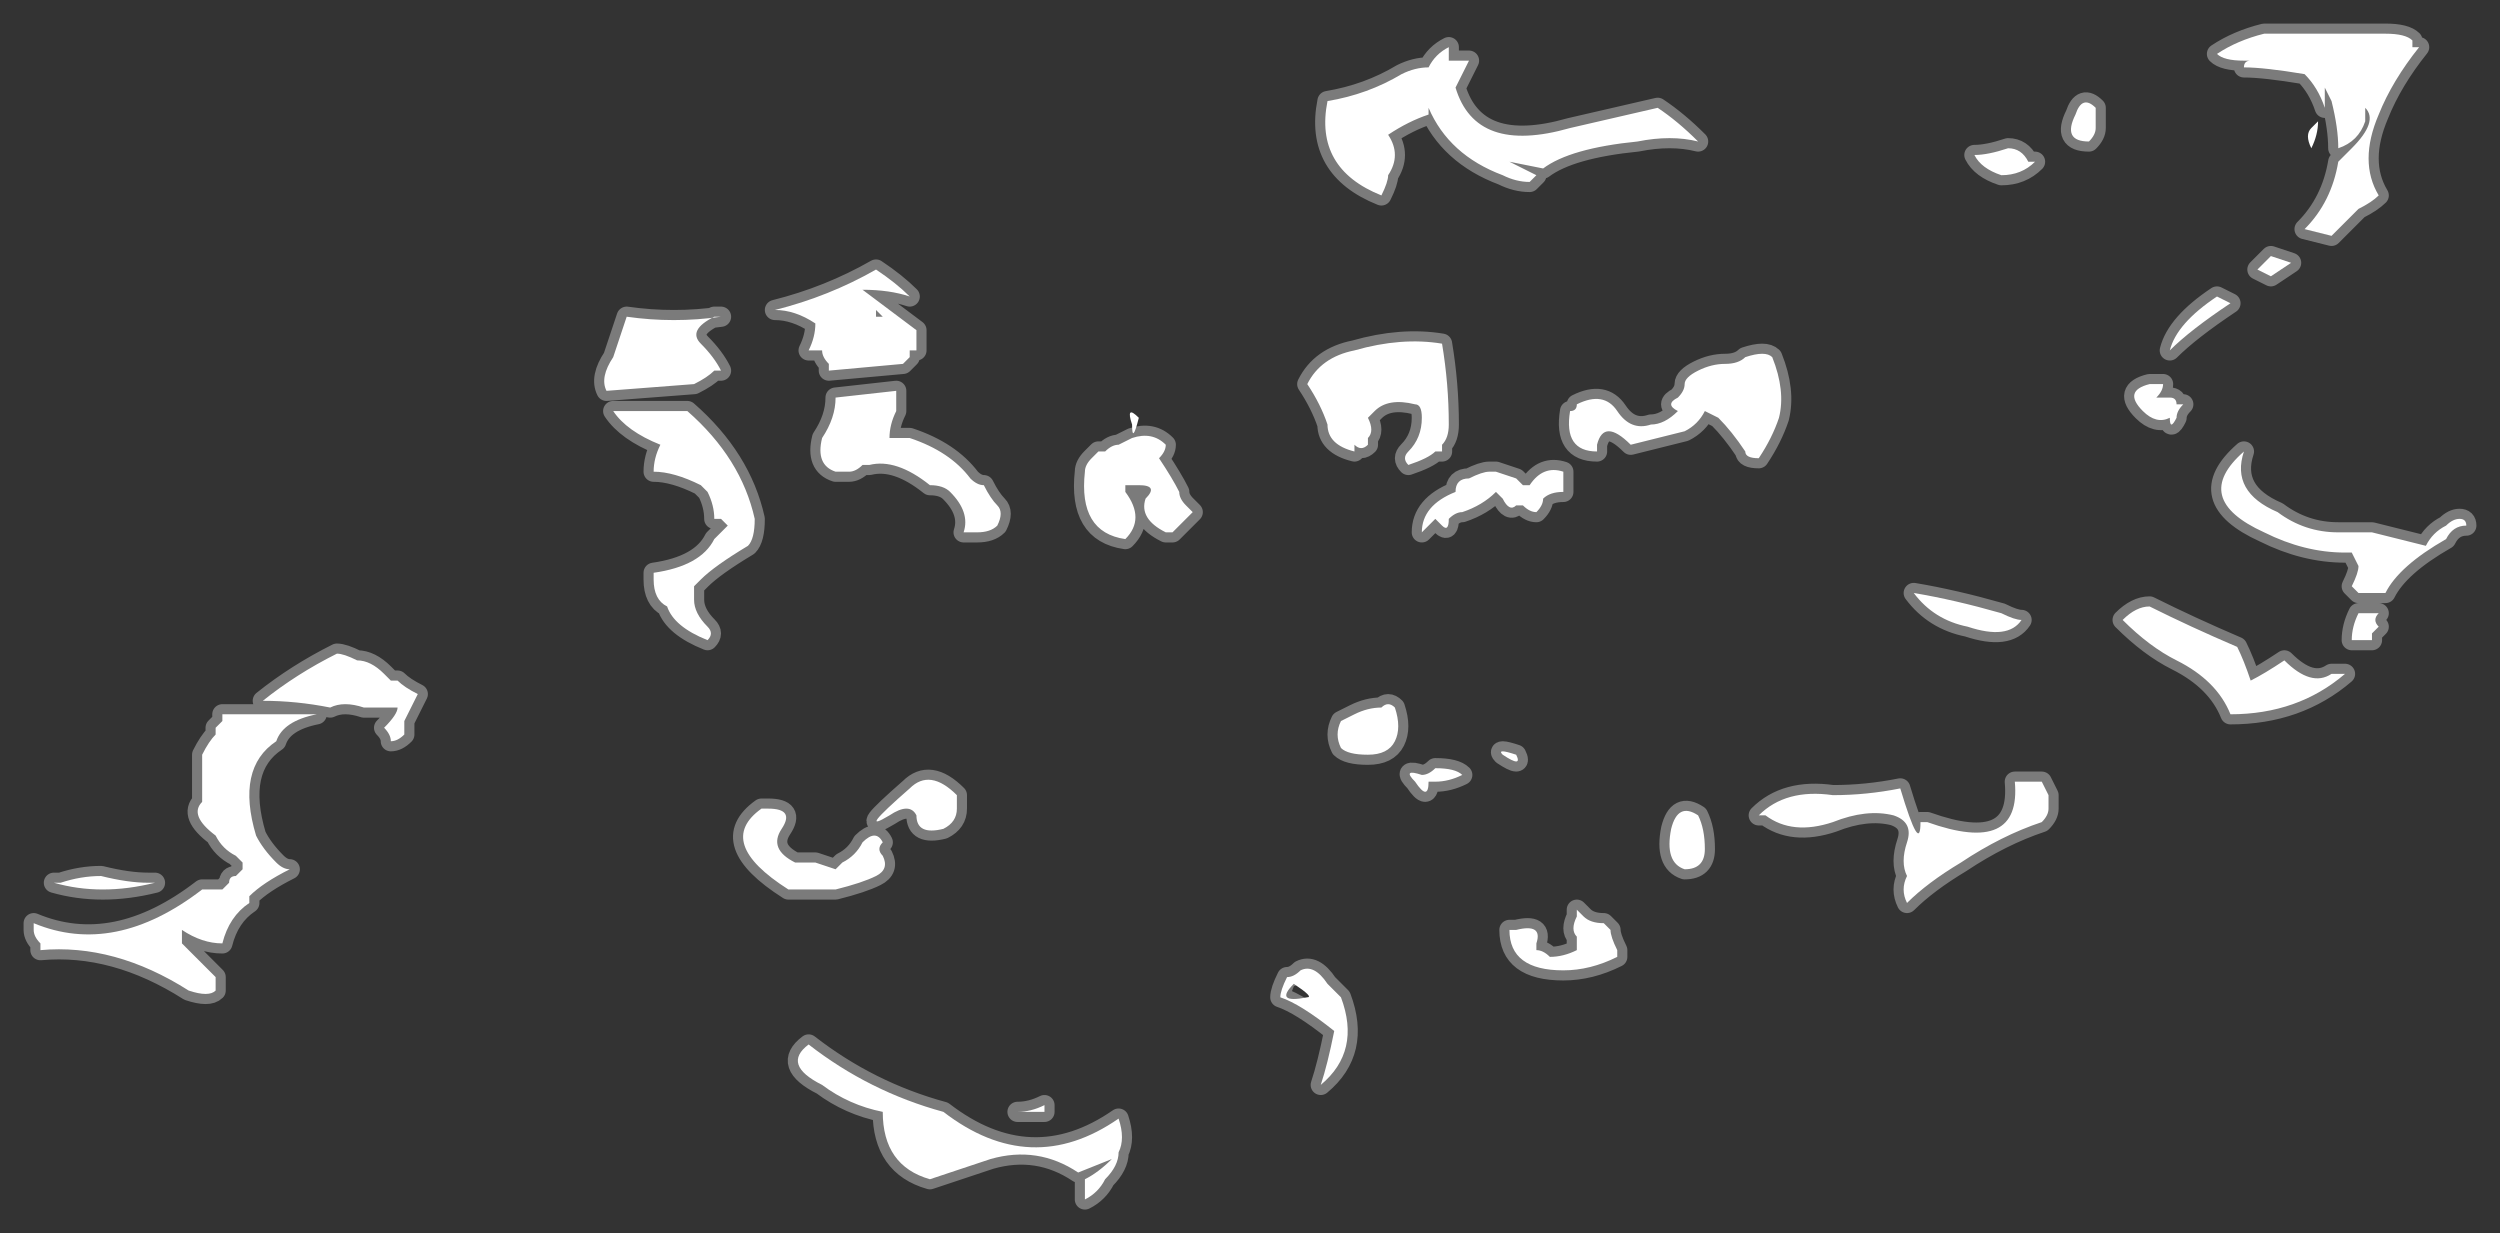<?xml version="1.0" encoding="UTF-8" standalone="no"?>
<svg xmlns:ffdec="https://www.free-decompiler.com/flash" xmlns:xlink="http://www.w3.org/1999/xlink" ffdec:objectType="shape" height="9.15px" width="18.55px" xmlns="http://www.w3.org/2000/svg">
  <rect width="100%" height="100%" fill="#333333" stroke="none"/>
  <g transform="matrix(1.0, 0.0, 0.0, 1.0, 9.05, 6.45)">
    <path d="M5.6 -5.3 Q5.7 -5.3 5.85 -5.35 5.95 -5.35 6.0 -5.25 L6.05 -5.25 Q5.95 -5.15 5.8 -5.15 5.65 -5.2 5.6 -5.3 M6.5 -5.5 Q6.5 -5.45 6.45 -5.4 6.25 -5.4 6.35 -5.6 6.4 -5.75 6.5 -5.65 6.5 -5.55 6.5 -5.5 M4.1 -3.8 Q4.2 -3.55 4.15 -3.35 4.1 -3.2 4.0 -3.05 3.9 -3.05 3.9 -3.1 3.8 -3.25 3.7 -3.35 L3.6 -3.4 Q3.55 -3.3 3.45 -3.25 3.25 -3.2 3.05 -3.15 2.85 -3.35 2.8 -3.15 L2.8 -3.1 Q2.55 -3.1 2.6 -3.4 2.65 -3.4 2.65 -3.45 2.85 -3.55 2.95 -3.4 3.05 -3.25 3.2 -3.3 3.3 -3.3 3.4 -3.4 3.3 -3.45 3.4 -3.5 3.45 -3.55 3.45 -3.6 3.45 -3.65 3.55 -3.7 3.65 -3.75 3.75 -3.75 3.85 -3.75 3.9 -3.8 4.05 -3.85 4.1 -3.8 M1.75 -5.8 Q1.9 -5.3 2.6 -5.5 L3.25 -5.65 Q3.4 -5.55 3.55 -5.4 3.35 -5.45 3.1 -5.4 2.6 -5.35 2.4 -5.2 L2.15 -5.25 Q2.25 -5.2 2.35 -5.15 L2.3 -5.1 Q2.2 -5.1 2.1 -5.15 1.7 -5.3 1.55 -5.65 L1.55 -5.6 Q1.4 -5.55 1.25 -5.45 1.35 -5.3 1.25 -5.15 1.25 -5.1 1.2 -5.0 0.7 -5.2 0.8 -5.7 1.1 -5.75 1.35 -5.9 1.45 -5.95 1.55 -5.95 1.6 -6.05 1.7 -6.1 L1.7 -6.0 Q1.8 -6.0 1.85 -6.0 1.8 -5.9 1.75 -5.8 M0.65 -3.6 Q0.75 -3.8 1.0 -3.85 1.35 -3.95 1.65 -3.9 1.7 -3.6 1.7 -3.3 1.7 -3.2 1.65 -3.15 L1.65 -3.1 1.6 -3.1 Q1.55 -3.05 1.4 -3.0 1.35 -3.05 1.4 -3.1 1.5 -3.2 1.5 -3.35 1.5 -3.45 1.45 -3.45 1.25 -3.5 1.15 -3.4 L1.1 -3.35 Q1.15 -3.25 1.1 -3.2 L1.1 -3.15 Q1.05 -3.1 1.0 -3.15 L1.0 -3.1 Q0.8 -3.15 0.8 -3.3 0.75 -3.45 0.65 -3.6 M2.55 -2.85 L2.55 -2.8 Q2.45 -2.8 2.4 -2.75 2.4 -2.7 2.35 -2.65 2.3 -2.65 2.25 -2.7 L2.2 -2.7 Q2.15 -2.65 2.1 -2.75 L2.1 -2.75 2.05 -2.8 Q1.95 -2.7 1.8 -2.65 1.75 -2.65 1.7 -2.6 1.7 -2.5 1.65 -2.55 L1.6 -2.6 Q1.55 -2.55 1.5 -2.5 1.5 -2.7 1.75 -2.8 1.75 -2.9 1.85 -2.9 1.95 -2.95 2.0 -2.95 L2.05 -2.95 2.2 -2.9 2.25 -2.85 2.3 -2.85 Q2.4 -3.0 2.55 -2.95 L2.55 -2.85 M1.0 -1.15 Q1.1 -1.2 1.2 -1.2 1.25 -1.25 1.3 -1.2 1.35 -1.05 1.3 -0.95 1.25 -0.85 1.1 -0.85 0.95 -0.85 0.9 -0.9 0.85 -1.0 0.9 -1.1 L1.0 -1.15 M1.5 -0.7 Q1.55 -0.7 1.6 -0.75 1.75 -0.75 1.8 -0.7 1.7 -0.65 1.6 -0.65 L1.55 -0.65 Q1.55 -0.5 1.45 -0.65 1.35 -0.75 1.5 -0.7 M2.2 -0.85 Q2.25 -0.75 2.1 -0.85 2.05 -0.9 2.2 -0.85 M5.8 -1.9 Q5.9 -1.85 5.95 -1.85 5.85 -1.7 5.55 -1.8 5.3 -1.85 5.15 -2.05 5.45 -2.0 5.8 -1.9 M4.0 -0.4 Q4.2 -0.6 4.55 -0.55 4.8 -0.55 5.05 -0.6 5.2 -0.1 5.2 -0.35 L5.25 -0.35 Q5.95 -0.1 5.9 -0.65 L6.1 -0.65 6.15 -0.55 6.15 -0.45 Q6.15 -0.4 6.1 -0.35 5.8 -0.25 5.5 -0.05 5.25 0.1 5.1 0.25 5.05 0.15 5.1 0.05 5.05 -0.05 5.1 -0.2 5.15 -0.35 5.0 -0.4 4.8 -0.45 4.55 -0.35 4.25 -0.25 4.05 -0.4 L4.0 -0.4 M3.55 -0.4 Q3.6 -0.3 3.6 -0.15 3.6 0.0 3.45 0.0 3.3 -0.05 3.35 -0.3 3.4 -0.5 3.55 -0.4 M8.85 -6.15 L8.85 -6.1 8.9 -6.1 Q8.7 -5.85 8.6 -5.6 8.45 -5.25 8.6 -5.0 8.55 -4.95 8.45 -4.9 8.35 -4.8 8.25 -4.7 L8.05 -4.75 Q8.25 -4.95 8.3 -5.25 L8.4 -5.35 Q8.6 -5.55 8.5 -5.65 8.5 -5.6 8.5 -5.55 8.45 -5.4 8.3 -5.35 8.3 -5.5 8.25 -5.7 L8.2 -5.8 8.2 -5.65 Q8.15 -5.8 8.05 -5.9 7.75 -5.95 7.6 -5.95 7.6 -6.0 7.65 -6.0 L7.6 -6.0 Q7.45 -6.0 7.4 -6.05 7.55 -6.15 7.75 -6.2 L7.95 -6.2 Q8.35 -6.2 8.65 -6.2 8.8 -6.2 8.85 -6.15 M8.15 -5.55 Q8.15 -5.45 8.1 -5.35 8.05 -5.45 8.1 -5.5 L8.15 -5.55 M7.8 -4.4 L7.7 -4.45 7.8 -4.55 7.95 -4.5 7.8 -4.4 M7.4 -4.25 L7.5 -4.2 Q7.2 -4.0 7.05 -3.85 7.1 -4.05 7.4 -4.25 M7.0 -3.6 Q7.0 -3.55 6.95 -3.5 L7.05 -3.5 Q7.1 -3.5 7.1 -3.45 L7.15 -3.45 Q7.1 -3.4 7.1 -3.35 7.05 -3.25 7.05 -3.35 6.95 -3.3 6.85 -3.4 6.7 -3.55 6.9 -3.6 6.95 -3.6 7.0 -3.6 M9.25 -2.55 Q9.15 -2.55 9.1 -2.45 8.75 -2.25 8.65 -2.05 L8.45 -2.05 8.4 -2.1 Q8.45 -2.2 8.45 -2.25 L8.4 -2.35 8.35 -2.35 Q8.05 -2.35 7.75 -2.5 7.2 -2.75 7.6 -3.1 7.5 -2.8 7.85 -2.65 8.05 -2.5 8.3 -2.5 8.35 -2.5 8.55 -2.5 8.75 -2.45 8.95 -2.4 9.0 -2.5 9.1 -2.55 9.15 -2.6 9.2 -2.6 9.25 -2.6 9.25 -2.55 M8.55 -1.75 L8.55 -1.7 8.4 -1.7 Q8.4 -1.8 8.45 -1.9 L8.6 -1.9 Q8.55 -1.85 8.6 -1.8 L8.55 -1.75 M6.9 -1.95 Q7.2 -1.8 7.55 -1.65 7.6 -1.55 7.65 -1.4 7.75 -1.45 7.9 -1.55 8.1 -1.35 8.25 -1.45 L8.35 -1.45 Q8.0 -1.15 7.5 -1.15 7.4 -1.4 7.1 -1.55 6.9 -1.65 6.7 -1.85 6.8 -1.95 6.9 -1.95 M2.65 0.3 L2.7 0.35 Q2.75 0.4 2.85 0.4 L2.9 0.45 Q2.9 0.5 2.95 0.6 L2.95 0.65 Q2.75 0.75 2.55 0.75 2.15 0.75 2.15 0.45 L2.2 0.45 Q2.4 0.4 2.35 0.55 L2.35 0.6 Q2.4 0.6 2.45 0.65 2.55 0.65 2.65 0.6 L2.65 0.5 Q2.6 0.45 2.65 0.35 L2.65 0.3 M2.7 0.6 L2.7 0.6 M0.5 0.8 Q0.55 0.8 0.6 0.75 0.7 0.7 0.8 0.85 0.85 0.9 0.9 0.95 1.05 1.35 0.75 1.6 0.8 1.45 0.85 1.2 0.6 1.0 0.45 0.95 0.45 0.9 0.5 0.8 M0.55 0.85 Q0.4 1.0 0.65 0.95 0.7 0.95 0.55 0.85 M-3.3 -4.15 Q-2.9 -4.25 -2.55 -4.45 -2.4 -4.35 -2.3 -4.25 -2.45 -4.3 -2.65 -4.3 -2.45 -4.15 -2.25 -4.0 L-2.25 -3.95 Q-2.25 -3.9 -2.25 -3.85 L-2.3 -3.85 -2.3 -3.8 -2.35 -3.75 -2.9 -3.7 -2.9 -3.75 Q-2.95 -3.8 -2.95 -3.85 L-3.05 -3.85 Q-3.0 -3.95 -3.0 -4.05 -3.15 -4.15 -3.3 -4.15 M-6.7 -1.15 Q-6.95 -1.1 -7.0 -0.95 -7.3 -0.75 -7.15 -0.25 -7.1 -0.15 -7.0 -0.05 -6.95 0.0 -6.9 0.0 -7.1 0.1 -7.2 0.2 L-7.2 0.25 Q-7.35 0.35 -7.4 0.55 -7.55 0.55 -7.7 0.45 -7.7 0.5 -7.7 0.55 L-7.65 0.6 Q-7.55 0.7 -7.45 0.8 L-7.45 0.9 Q-7.5 0.95 -7.65 0.9 -8.2 0.55 -8.75 0.6 L-8.75 0.55 Q-8.8 0.5 -8.8 0.45 L-8.8 0.4 Q-8.2 0.65 -7.55 0.15 L-7.4 0.15 -7.35 0.1 Q-7.35 0.05 -7.3 0.05 L-7.25 0.0 -7.25 -0.05 -7.3 -0.1 Q-7.4 -0.15 -7.45 -0.25 -7.65 -0.4 -7.55 -0.5 -7.55 -0.6 -7.55 -0.75 L-7.55 -0.85 Q-7.5 -0.95 -7.45 -1.0 L-7.45 -1.05 -7.4 -1.1 -7.4 -1.15 -6.7 -1.15 M-2.5 -4.1 L-2.55 -4.15 -2.55 -4.1 -2.5 -4.1 M-2.4 -3.4 Q-2.45 -3.3 -2.45 -3.2 -2.4 -3.2 -2.3 -3.2 -2.0 -3.1 -1.85 -2.9 -1.8 -2.85 -1.75 -2.85 -1.7 -2.75 -1.65 -2.7 -1.6 -2.65 -1.65 -2.55 -1.7 -2.5 -1.8 -2.5 L-1.9 -2.5 Q-1.85 -2.65 -2.0 -2.8 -2.05 -2.85 -2.15 -2.85 -2.4 -3.05 -2.6 -3.0 L-2.65 -3.0 Q-2.7 -2.95 -2.75 -2.95 -2.8 -2.95 -2.85 -2.95 -3.0 -3.0 -2.95 -3.2 -2.85 -3.35 -2.85 -3.5 L-2.4 -3.55 Q-2.4 -3.45 -2.4 -3.4 M-0.6 -3.35 Q-0.65 -3.15 -0.65 -3.3 -0.7 -3.45 -0.6 -3.35 M-3.7 -4.1 L-3.75 -4.1 Q-3.95 -4.0 -3.85 -3.9 -3.75 -3.8 -3.7 -3.7 L-3.75 -3.7 Q-3.8 -3.65 -3.9 -3.6 L-4.55 -3.55 Q-4.6 -3.65 -4.5 -3.8 -4.45 -3.95 -4.4 -4.1 -4.05 -4.05 -3.7 -4.1 M-3.95 -3.4 Q-3.55 -3.05 -3.45 -2.6 -3.45 -2.45 -3.5 -2.4 -3.75 -2.25 -3.85 -2.15 L-3.9 -2.1 Q-3.9 -2.05 -3.9 -2.0 -3.9 -1.9 -3.8 -1.8 -3.75 -1.75 -3.8 -1.7 -4.05 -1.8 -4.1 -1.95 -4.2 -2.0 -4.2 -2.15 L-4.2 -2.2 Q-3.85 -2.25 -3.75 -2.45 -3.7 -2.5 -3.65 -2.55 L-3.7 -2.6 -3.75 -2.6 Q-3.75 -2.7 -3.8 -2.8 L-3.85 -2.85 Q-4.05 -2.95 -4.2 -2.95 -4.2 -3.05 -4.15 -3.15 -4.4 -3.25 -4.5 -3.4 L-3.95 -3.4 M-6.2 -1.45 L-6.15 -1.4 -6.1 -1.4 Q-6.05 -1.35 -5.95 -1.3 -6.0 -1.2 -6.05 -1.1 L-6.05 -1.0 Q-6.1 -0.95 -6.15 -0.95 -6.15 -1.0 -6.2 -1.05 -6.1 -1.15 -6.1 -1.2 L-6.35 -1.2 Q-6.5 -1.25 -6.6 -1.2 -6.85 -1.25 -7.1 -1.25 -6.85 -1.45 -6.55 -1.6 -6.5 -1.6 -6.4 -1.55 -6.3 -1.55 -6.2 -1.45 M-6.45 -0.85 L-6.45 -0.85 M-3.35 -0.45 Q-3.15 -0.45 -3.25 -0.3 -3.35 -0.15 -3.15 -0.05 -3.1 -0.05 -3.0 -0.05 L-2.85 0.0 -2.8 -0.05 Q-2.7 -0.1 -2.65 -0.2 -2.55 -0.3 -2.5 -0.2 -2.55 -0.15 -2.5 -0.1 -2.45 0.0 -2.55 0.05 -2.65 0.1 -2.85 0.15 -3.0 0.15 -3.2 0.15 -3.75 -0.2 -3.4 -0.45 L-3.35 -0.45 M-0.65 -3.2 Q-0.5 -3.25 -0.4 -3.15 -0.4 -3.1 -0.45 -3.05 -0.35 -2.9 -0.3 -2.8 -0.3 -2.75 -0.25 -2.7 L-0.2 -2.65 Q-0.25 -2.6 -0.3 -2.55 L-0.35 -2.5 -0.4 -2.5 Q-0.6 -2.6 -0.55 -2.75 -0.45 -2.85 -0.6 -2.85 L-0.7 -2.85 -0.7 -2.8 Q-0.55 -2.6 -0.7 -2.45 -1.05 -2.5 -1.0 -2.95 -1.0 -3.0 -0.95 -3.05 L-0.9 -3.1 -0.85 -3.1 Q-0.8 -3.15 -0.75 -3.15 L-0.65 -3.2 M-1.95 -0.55 Q-1.95 -0.5 -1.95 -0.45 -1.95 -0.35 -2.05 -0.3 -2.25 -0.25 -2.25 -0.4 -2.3 -0.5 -2.45 -0.4 -2.7 -0.25 -2.3 -0.6 -2.15 -0.75 -1.95 -0.55 M-2.15 2.3 Q-2.5 2.2 -2.5 1.8 -2.75 1.75 -2.95 1.6 -3.25 1.45 -3.05 1.3 -2.6 1.65 -2.05 1.8 -1.4 2.3 -0.75 1.85 -0.7 2.0 -0.75 2.1 -0.75 2.2 -0.85 2.3 -0.9 2.4 -1.0 2.45 -1.0 2.4 -1.0 2.3 -0.9 2.25 -0.8 2.15 L-1.05 2.25 Q-1.35 2.05 -1.7 2.15 -2.0 2.25 -2.15 2.3 M-1.5 1.8 Q-1.4 1.8 -1.3 1.75 L-1.3 1.8 Q-1.4 1.8 -1.5 1.8 M-7.95 0.1 L-7.9 0.1 Q-8.3 0.2 -8.65 0.1 L-8.6 0.1 Q-8.45 0.05 -8.3 0.05 -8.1 0.1 -7.95 0.1" fill="#ffffff" fill-rule="evenodd" stroke="none"/>
    <path d="M5.6 -5.3 Q5.7 -5.3 5.85 -5.35 5.95 -5.35 6.0 -5.25 L6.05 -5.25 Q5.95 -5.15 5.8 -5.15 5.65 -5.2 5.6 -5.3 M6.5 -5.5 Q6.5 -5.45 6.45 -5.4 6.25 -5.4 6.35 -5.6 6.4 -5.75 6.5 -5.65 6.5 -5.55 6.5 -5.5 M4.1 -3.8 Q4.2 -3.55 4.15 -3.35 4.1 -3.2 4.0 -3.05 3.9 -3.05 3.9 -3.1 3.8 -3.25 3.7 -3.35 L3.6 -3.4 Q3.55 -3.3 3.45 -3.25 3.25 -3.2 3.05 -3.15 2.85 -3.35 2.8 -3.15 L2.8 -3.1 Q2.55 -3.1 2.6 -3.4 2.65 -3.4 2.65 -3.45 2.85 -3.55 2.95 -3.4 3.05 -3.25 3.2 -3.3 3.3 -3.3 3.4 -3.4 3.3 -3.45 3.4 -3.5 3.45 -3.55 3.45 -3.6 3.45 -3.65 3.55 -3.7 3.65 -3.75 3.75 -3.75 3.85 -3.75 3.9 -3.8 4.05 -3.85 4.1 -3.8 M1.75 -5.8 Q1.9 -5.3 2.6 -5.5 L3.25 -5.65 Q3.4 -5.55 3.55 -5.4 3.35 -5.45 3.1 -5.4 2.6 -5.35 2.4 -5.2 L2.15 -5.25 Q2.25 -5.2 2.35 -5.15 L2.3 -5.1 Q2.2 -5.1 2.1 -5.15 1.7 -5.3 1.55 -5.65 L1.55 -5.6 Q1.4 -5.55 1.25 -5.45 1.35 -5.3 1.25 -5.15 1.25 -5.1 1.2 -5.0 0.7 -5.2 0.8 -5.7 1.1 -5.75 1.35 -5.9 1.45 -5.95 1.55 -5.95 1.6 -6.05 1.7 -6.1 L1.7 -6.0 Q1.8 -6.0 1.85 -6.0 1.8 -5.9 1.75 -5.8 M0.65 -3.6 Q0.75 -3.8 1.0 -3.85 1.35 -3.95 1.65 -3.9 1.7 -3.6 1.7 -3.3 1.7 -3.2 1.65 -3.15 L1.65 -3.1 1.6 -3.1 Q1.55 -3.05 1.4 -3.0 1.35 -3.05 1.4 -3.1 1.5 -3.2 1.5 -3.35 1.5 -3.45 1.45 -3.45 1.25 -3.5 1.15 -3.4 L1.1 -3.35 Q1.15 -3.25 1.1 -3.2 L1.1 -3.15 Q1.05 -3.1 1.0 -3.15 L1.0 -3.1 Q0.8 -3.15 0.8 -3.3 0.75 -3.45 0.65 -3.6 M2.55 -2.85 L2.55 -2.8 Q2.45 -2.8 2.4 -2.75 2.4 -2.7 2.35 -2.65 2.3 -2.65 2.25 -2.7 L2.2 -2.7 Q2.15 -2.65 2.1 -2.75 L2.1 -2.75 2.05 -2.8 Q1.95 -2.7 1.8 -2.65 1.75 -2.65 1.7 -2.6 1.7 -2.5 1.65 -2.55 L1.6 -2.6 Q1.55 -2.55 1.5 -2.5 1.5 -2.7 1.75 -2.8 1.75 -2.9 1.85 -2.9 1.95 -2.95 2.0 -2.95 L2.05 -2.95 2.2 -2.9 2.25 -2.85 2.3 -2.85 Q2.4 -3.0 2.55 -2.95 L2.55 -2.85 M1.0 -1.15 Q1.1 -1.2 1.2 -1.2 1.25 -1.25 1.3 -1.2 1.35 -1.05 1.3 -0.95 1.25 -0.85 1.1 -0.85 0.95 -0.85 0.9 -0.9 0.85 -1.0 0.9 -1.1 L1.0 -1.15 M1.5 -0.7 Q1.55 -0.7 1.6 -0.75 1.75 -0.75 1.8 -0.7 1.7 -0.65 1.6 -0.65 L1.55 -0.65 Q1.55 -0.5 1.45 -0.65 1.35 -0.75 1.5 -0.7 M2.2 -0.85 Q2.25 -0.75 2.1 -0.85 2.05 -0.9 2.2 -0.85 M5.8 -1.9 Q5.9 -1.85 5.95 -1.85 5.85 -1.7 5.55 -1.8 5.3 -1.85 5.15 -2.05 5.45 -2.0 5.8 -1.9 M4.0 -0.4 Q4.2 -0.6 4.55 -0.55 4.8 -0.55 5.05 -0.6 5.2 -0.1 5.2 -0.35 L5.25 -0.35 Q5.95 -0.1 5.9 -0.65 L6.1 -0.65 6.15 -0.55 6.15 -0.45 Q6.15 -0.4 6.1 -0.35 5.8 -0.25 5.5 -0.05 5.25 0.1 5.1 0.25 5.05 0.15 5.1 0.05 5.05 -0.05 5.1 -0.2 5.15 -0.35 5.0 -0.4 4.8 -0.45 4.55 -0.35 4.25 -0.25 4.05 -0.4 L4.0 -0.4 M3.55 -0.4 Q3.6 -0.3 3.6 -0.15 3.6 0.0 3.45 0.0 3.3 -0.05 3.35 -0.3 3.4 -0.5 3.55 -0.4 M8.85 -6.15 L8.85 -6.1 8.9 -6.1 Q8.7 -5.85 8.6 -5.6 8.45 -5.25 8.6 -5.0 8.55 -4.95 8.45 -4.9 8.35 -4.8 8.25 -4.7 L8.05 -4.75 Q8.25 -4.95 8.3 -5.25 L8.4 -5.35 Q8.6 -5.55 8.5 -5.65 8.5 -5.6 8.5 -5.55 8.45 -5.4 8.3 -5.35 8.3 -5.5 8.25 -5.7 L8.2 -5.8 8.2 -5.65 Q8.15 -5.8 8.05 -5.9 7.75 -5.95 7.6 -5.95 7.6 -6.0 7.65 -6.0 L7.6 -6.0 Q7.45 -6.0 7.4 -6.05 7.55 -6.15 7.75 -6.2 L7.95 -6.2 Q8.35 -6.2 8.65 -6.2 8.8 -6.2 8.85 -6.15 M7.8 -4.4 L7.7 -4.45 7.8 -4.55 7.95 -4.5 7.8 -4.4 M7.4 -4.25 Q7.1 -4.05 7.05 -3.85 7.2 -4.0 7.5 -4.2 L7.4 -4.25 M7.0 -3.6 Q7.0 -3.55 6.95 -3.5 L7.05 -3.5 Q7.1 -3.5 7.1 -3.45 L7.15 -3.45 Q7.1 -3.4 7.1 -3.35 7.05 -3.25 7.05 -3.35 6.95 -3.3 6.85 -3.4 6.7 -3.55 6.9 -3.6 6.95 -3.6 7.0 -3.6 M9.25 -2.55 Q9.15 -2.55 9.1 -2.45 8.75 -2.25 8.65 -2.05 L8.45 -2.05 8.4 -2.1 Q8.45 -2.2 8.45 -2.25 L8.4 -2.35 8.35 -2.35 Q8.05 -2.35 7.75 -2.5 7.2 -2.75 7.6 -3.1 7.5 -2.8 7.85 -2.65 8.05 -2.5 8.3 -2.5 8.35 -2.5 8.55 -2.5 8.75 -2.45 8.95 -2.4 9.0 -2.5 9.1 -2.55 9.15 -2.6 9.2 -2.6 9.25 -2.6 9.25 -2.55 M8.55 -1.75 L8.6 -1.8 Q8.55 -1.85 8.6 -1.9 L8.45 -1.9 Q8.4 -1.8 8.4 -1.7 L8.55 -1.7 8.55 -1.75 M6.9 -1.95 Q7.2 -1.8 7.55 -1.65 7.6 -1.55 7.65 -1.4 7.75 -1.45 7.9 -1.55 8.1 -1.35 8.25 -1.45 L8.35 -1.45 Q8.0 -1.15 7.5 -1.15 7.4 -1.4 7.1 -1.55 6.9 -1.65 6.7 -1.85 6.8 -1.95 6.9 -1.95 M2.65 0.3 L2.7 0.35 Q2.75 0.4 2.85 0.4 L2.9 0.45 Q2.9 0.5 2.95 0.6 L2.95 0.65 Q2.75 0.75 2.55 0.75 2.15 0.75 2.15 0.45 L2.2 0.45 Q2.4 0.4 2.35 0.55 L2.35 0.6 Q2.4 0.6 2.45 0.65 2.55 0.65 2.65 0.6 L2.65 0.5 Q2.6 0.45 2.65 0.35 L2.65 0.3 M0.5 0.8 Q0.55 0.8 0.6 0.75 0.7 0.7 0.8 0.85 0.85 0.9 0.9 0.95 1.05 1.35 0.75 1.6 0.8 1.45 0.85 1.2 0.6 1.0 0.45 0.95 0.45 0.9 0.5 0.8 M-6.7 -1.15 L-7.4 -1.15 -7.4 -1.1 -7.45 -1.05 -7.45 -1.0 Q-7.5 -0.95 -7.55 -0.85 L-7.55 -0.75 Q-7.55 -0.6 -7.55 -0.5 -7.65 -0.4 -7.45 -0.25 -7.4 -0.15 -7.3 -0.1 L-7.25 -0.05 -7.25 0.0 -7.3 0.05 Q-7.35 0.05 -7.35 0.1 L-7.4 0.15 -7.55 0.15 Q-8.2 0.65 -8.8 0.4 L-8.8 0.45 Q-8.8 0.5 -8.75 0.55 L-8.75 0.6 Q-8.2 0.55 -7.65 0.9 -7.5 0.95 -7.45 0.9 L-7.45 0.8 Q-7.55 0.7 -7.65 0.6 L-7.7 0.55 Q-7.7 0.5 -7.7 0.45 -7.55 0.55 -7.4 0.55 -7.35 0.35 -7.2 0.25 L-7.2 0.2 Q-7.1 0.1 -6.9 0.0 -6.95 0.0 -7.0 -0.05 -7.1 -0.15 -7.15 -0.25 -7.3 -0.75 -7.0 -0.95 -6.95 -1.1 -6.7 -1.15 M-3.3 -4.15 Q-3.15 -4.15 -3.0 -4.05 -3.0 -3.95 -3.05 -3.85 L-2.95 -3.85 Q-2.95 -3.8 -2.9 -3.75 L-2.9 -3.7 -2.35 -3.75 -2.3 -3.8 -2.3 -3.85 -2.25 -3.85 Q-2.25 -3.9 -2.25 -3.95 L-2.25 -4.0 Q-2.45 -4.15 -2.65 -4.3 -2.45 -4.3 -2.3 -4.25 -2.4 -4.35 -2.55 -4.45 -2.9 -4.25 -3.3 -4.15 M-2.5 -4.1 L-2.55 -4.15 -2.55 -4.1 -2.5 -4.1 M-2.4 -3.4 Q-2.45 -3.3 -2.45 -3.2 -2.4 -3.2 -2.3 -3.2 -2.0 -3.1 -1.85 -2.9 -1.8 -2.85 -1.75 -2.85 -1.7 -2.75 -1.65 -2.7 -1.6 -2.65 -1.65 -2.55 -1.7 -2.5 -1.8 -2.5 L-1.9 -2.5 Q-1.85 -2.65 -2.0 -2.8 -2.05 -2.85 -2.15 -2.85 -2.4 -3.05 -2.6 -3.0 L-2.65 -3.0 Q-2.7 -2.95 -2.75 -2.95 -2.8 -2.95 -2.85 -2.95 -3.0 -3.0 -2.95 -3.2 -2.85 -3.35 -2.85 -3.5 L-2.4 -3.55 Q-2.4 -3.45 -2.4 -3.4 M-3.7 -4.1 Q-4.05 -4.05 -4.4 -4.1 -4.45 -3.95 -4.5 -3.8 -4.6 -3.65 -4.55 -3.55 L-3.9 -3.6 Q-3.8 -3.65 -3.75 -3.7 L-3.7 -3.7 Q-3.75 -3.8 -3.85 -3.9 -3.95 -4.0 -3.75 -4.1 L-3.7 -4.1 M-3.95 -3.4 Q-3.55 -3.05 -3.45 -2.6 -3.45 -2.45 -3.5 -2.4 -3.75 -2.25 -3.85 -2.15 L-3.9 -2.1 Q-3.9 -2.05 -3.9 -2.0 -3.9 -1.9 -3.8 -1.8 -3.75 -1.75 -3.8 -1.7 -4.05 -1.8 -4.1 -1.95 -4.2 -2.0 -4.2 -2.15 L-4.2 -2.2 Q-3.85 -2.25 -3.75 -2.45 -3.7 -2.5 -3.65 -2.55 L-3.7 -2.6 -3.75 -2.6 Q-3.75 -2.7 -3.8 -2.8 L-3.85 -2.85 Q-4.05 -2.95 -4.2 -2.95 -4.2 -3.05 -4.15 -3.15 -4.4 -3.25 -4.5 -3.4 L-3.95 -3.4 M-6.2 -1.45 L-6.15 -1.4 -6.1 -1.4 Q-6.05 -1.35 -5.95 -1.3 -6.0 -1.2 -6.05 -1.1 L-6.05 -1.0 Q-6.1 -0.95 -6.15 -0.95 -6.15 -1.0 -6.2 -1.05 -6.1 -1.15 -6.1 -1.2 L-6.35 -1.2 Q-6.5 -1.25 -6.6 -1.2 -6.85 -1.25 -7.1 -1.25 -6.85 -1.45 -6.55 -1.6 -6.5 -1.6 -6.4 -1.55 -6.3 -1.55 -6.2 -1.45 M-3.35 -0.45 Q-3.15 -0.45 -3.25 -0.3 -3.35 -0.15 -3.15 -0.05 -3.1 -0.05 -3.0 -0.05 L-2.85 0.0 -2.8 -0.05 Q-2.7 -0.1 -2.65 -0.2 -2.55 -0.3 -2.5 -0.2 -2.55 -0.15 -2.5 -0.1 -2.45 0.0 -2.55 0.05 -2.65 0.1 -2.85 0.15 -3.0 0.15 -3.2 0.15 -3.75 -0.2 -3.4 -0.45 L-3.35 -0.45 M-0.65 -3.2 Q-0.5 -3.25 -0.4 -3.15 -0.4 -3.1 -0.45 -3.05 -0.35 -2.9 -0.3 -2.8 -0.3 -2.75 -0.25 -2.7 L-0.2 -2.65 Q-0.25 -2.6 -0.3 -2.55 L-0.35 -2.5 -0.4 -2.5 Q-0.6 -2.6 -0.55 -2.75 -0.45 -2.85 -0.6 -2.85 L-0.7 -2.85 -0.7 -2.8 Q-0.55 -2.6 -0.7 -2.45 -1.05 -2.5 -1.0 -2.95 -1.0 -3.0 -0.95 -3.05 L-0.9 -3.1 -0.85 -3.1 Q-0.8 -3.15 -0.75 -3.15 L-0.65 -3.2 M-1.95 -0.55 Q-1.95 -0.5 -1.95 -0.45 -1.95 -0.35 -2.05 -0.3 -2.25 -0.25 -2.25 -0.4 -2.3 -0.5 -2.45 -0.4 -2.7 -0.25 -2.3 -0.6 -2.15 -0.75 -1.95 -0.55 M-2.15 2.3 Q-2.5 2.2 -2.5 1.8 -2.75 1.75 -2.95 1.6 -3.25 1.45 -3.05 1.3 -2.6 1.65 -2.05 1.8 -1.4 2.3 -0.75 1.85 -0.7 2.0 -0.75 2.1 -0.75 2.2 -0.85 2.3 -0.9 2.4 -1.0 2.45 -1.0 2.4 -1.0 2.3 -0.9 2.25 -0.8 2.15 L-1.05 2.25 Q-1.35 2.05 -1.7 2.15 -2.0 2.25 -2.15 2.3 M-1.5 1.8 Q-1.4 1.8 -1.3 1.8 L-1.3 1.75 Q-1.4 1.8 -1.5 1.8 M-7.95 0.1 L-7.9 0.1 Q-8.3 0.2 -8.65 0.1 L-8.6 0.1 Q-8.45 0.05 -8.3 0.05 -8.1 0.1 -7.95 0.1 Z" fill="none" stroke="#ffffff" stroke-linecap="round" stroke-linejoin="round" stroke-opacity="0.353" stroke-width="0.15"/>
  </g>
</svg>
